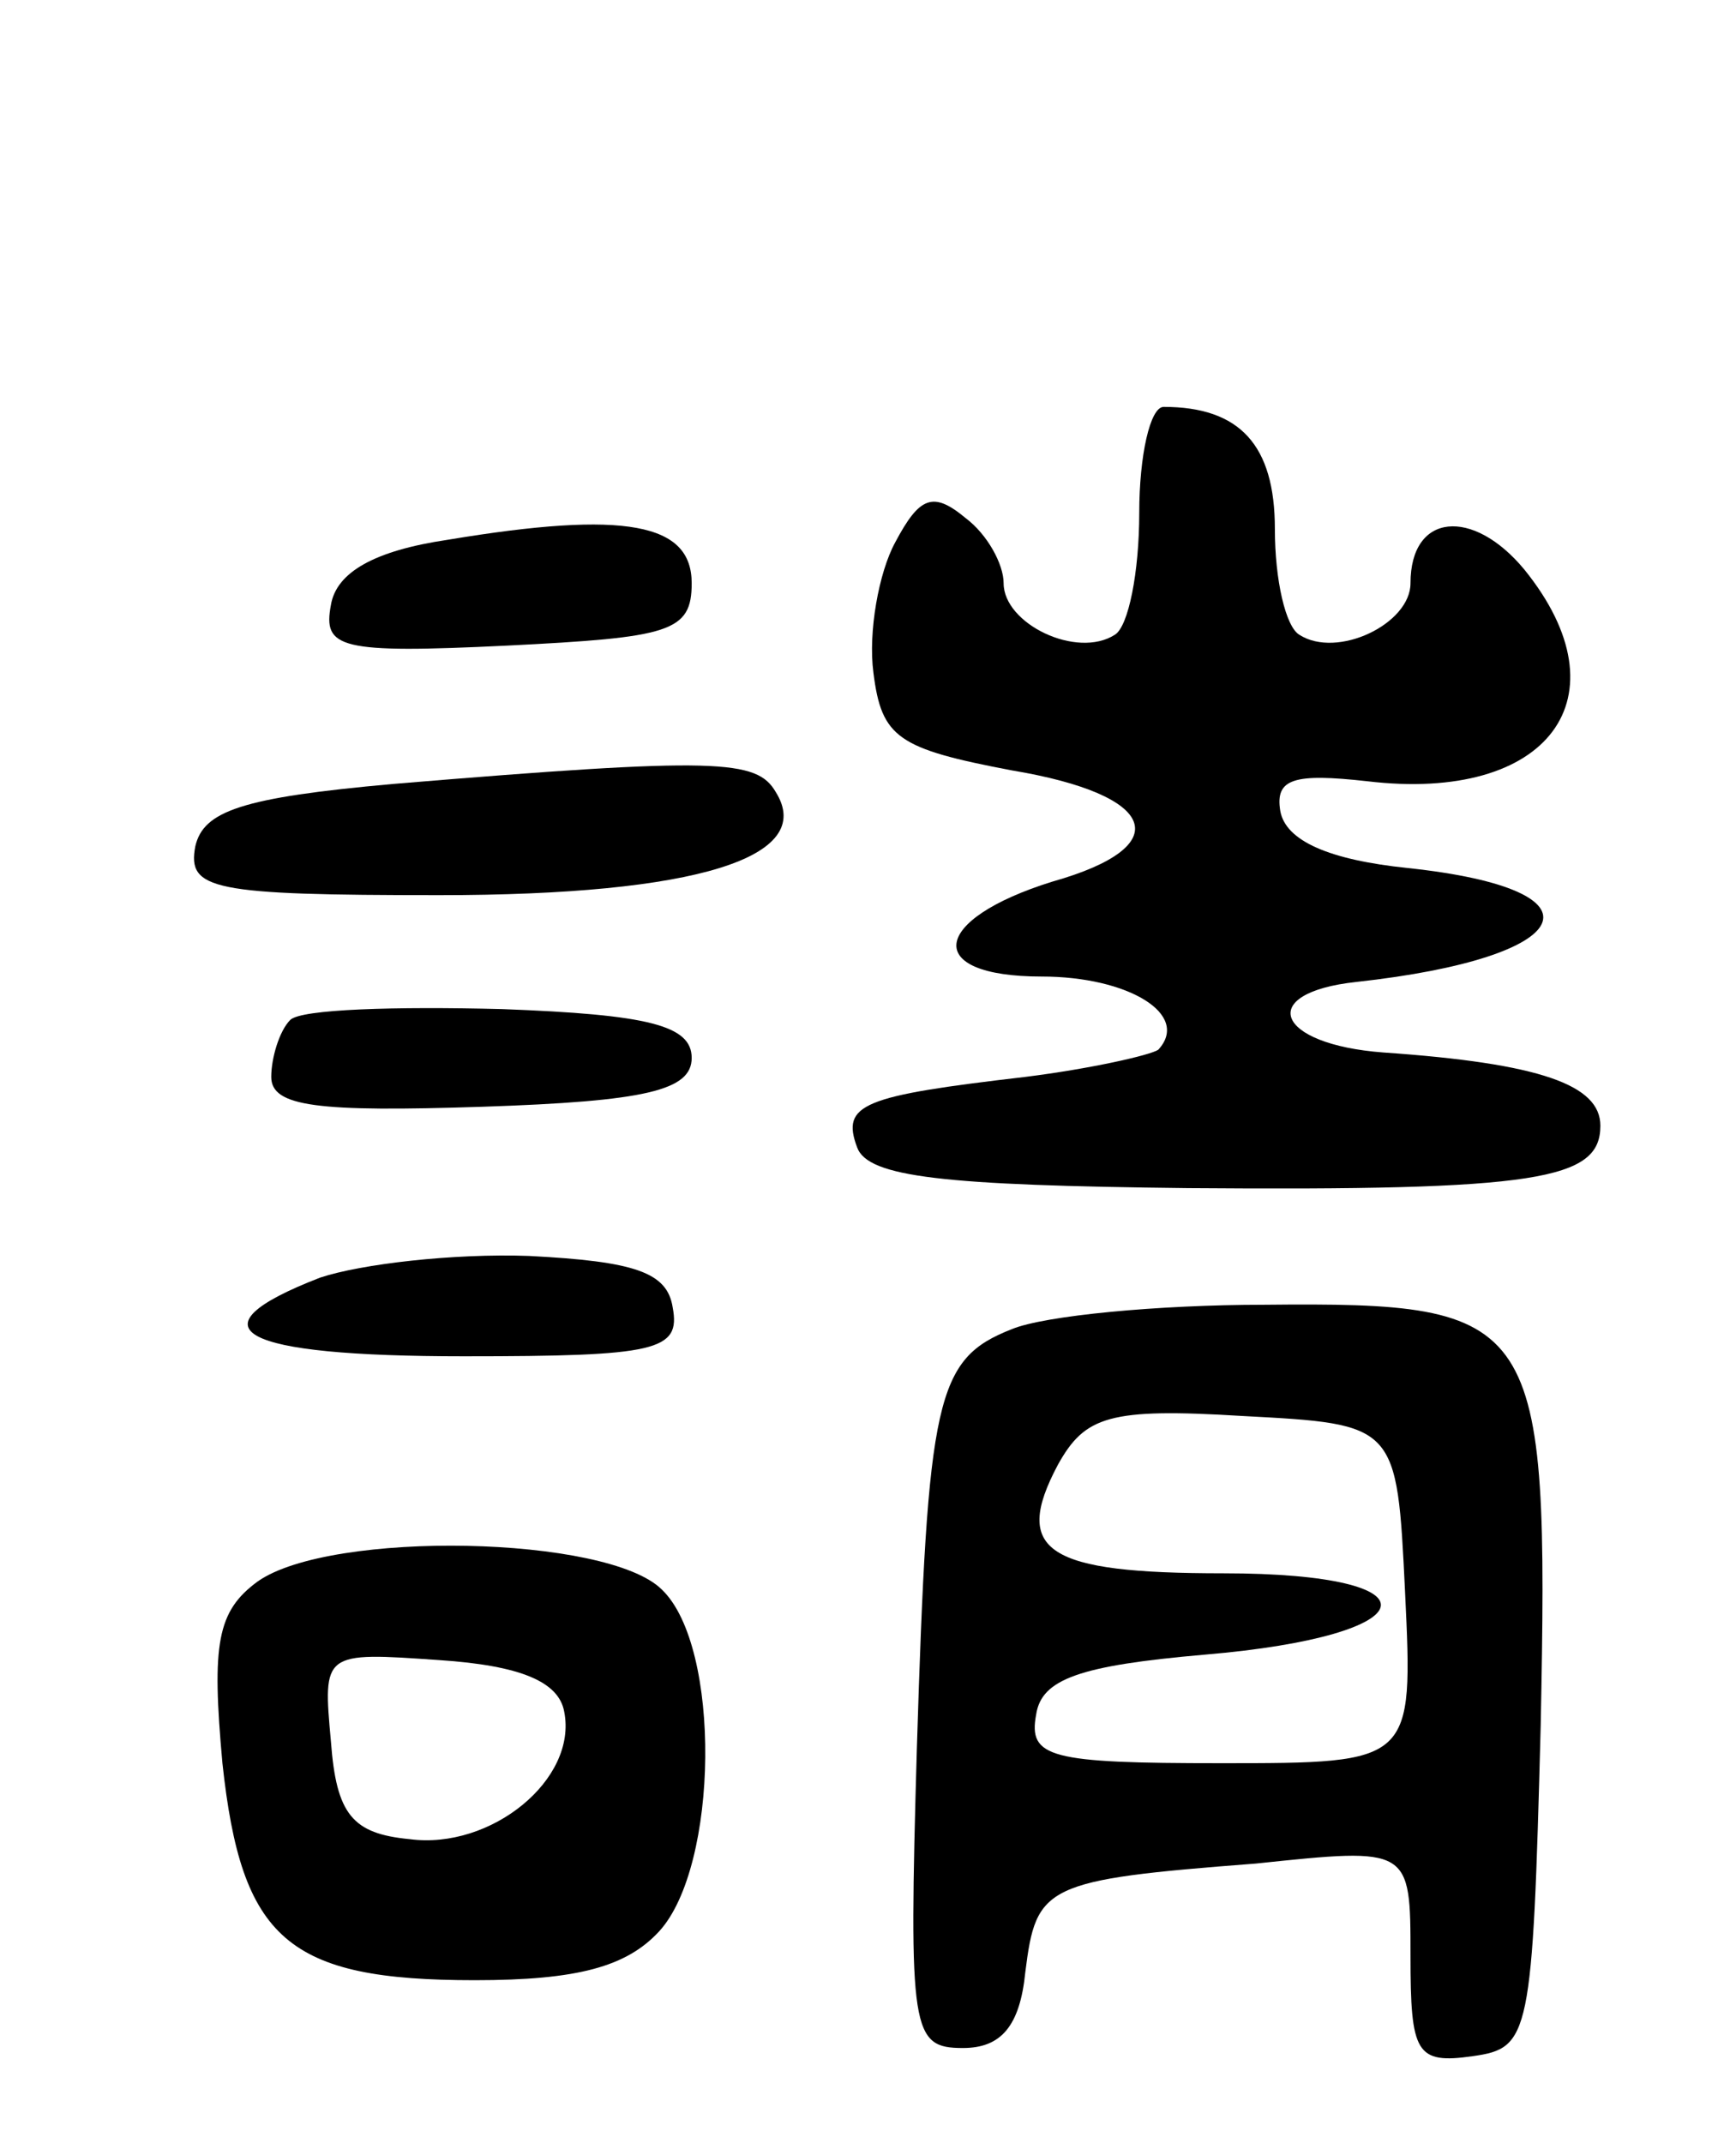 <svg version="1.0" xmlns="http://www.w3.org/2000/svg"
 width="64pt" height="79pt" viewBox="0 0 64 79"
 preserveAspectRatio="xMidYMid meet">
<g transform="translate(0,79) scale(0.1,-0.1)"
fill="#000000" stroke="none">
<path d="M420 601 c0 -22 -4 -42 -9 -45 -14 -9 -41 4 -41 19 0 7 -6 18 -14 24
-12 10 -17 8 -26 -9 -6 -11 -10 -33 -8 -48 3 -24 9 -28 51 -36 54 -9 61 -28
15 -41 -45 -14 -48 -35 -4 -35 32 0 55 -14 43 -27 -3 -2 -25 -7 -49 -10 -60
-7 -68 -10 -62 -26 4 -11 32 -14 122 -15 129 -1 152 3 152 23 0 15 -22 23 -80
27 -40 3 -47 22 -10 26 82 9 94 34 19 42 -29 3 -45 10 -47 21 -2 12 5 14 32
11 67 -8 96 31 58 78 -19 23 -42 21 -42 -5 0 -15 -27 -28 -41 -19 -5 3 -9 20
-9 39 0 31 -13 45 -41 45 -5 0 -9 -18 -9 -39z"/>
<path d="M165 591 c-27 -4 -41 -12 -43 -24 -3 -16 3 -18 65 -15 60 3 68 5 68
23 0 22 -24 27 -90 16z"/>
<path d="M145 501 c-56 -5 -70 -10 -73 -23 -3 -16 6 -18 90 -18 95 0 139 14
124 38 -7 12 -21 13 -141 3z"/>
<path d="M107 414 c-4 -4 -7 -14 -7 -21 0 -11 17 -13 78 -11 60 2 77 6 77 18
0 12 -16 16 -70 18 -39 1 -74 0 -78 -4z"/>
<path d="M118 319 c-49 -19 -30 -29 53 -29 71 0 80 2 77 18 -2 13 -14 17 -53
19 -28 1 -62 -3 -77 -8z"/>
<path d="M373 300 c-28 -11 -31 -25 -35 -155 -3 -104 -2 -110 17 -110 14 0 21
8 23 28 4 32 7 34 85 40 57 6 57 6 57 -34 0 -36 2 -40 23 -37 21 3 22 7 25
122 3 151 0 156 -102 155 -39 0 -81 -4 -93 -9z m145 -97 c3 -63 3 -63 -68 -63
-63 0 -71 2 -68 18 2 13 16 18 62 22 83 7 88 30 7 30 -65 0 -78 8 -61 40 10
18 19 21 68 18 57 -3 57 -3 60 -65z"/>
<path d="M95 207 c-15 -11 -17 -23 -13 -67 7 -65 24 -80 93 -80 38 0 56 5 68
18 22 24 23 105 1 126 -20 20 -122 22 -149 3z m113 -48 c5 -25 -27 -51 -57
-47 -21 2 -27 9 -29 36 -3 33 -3 33 40 30 30 -2 44 -8 46 -19z"/>
</g>
</svg>
